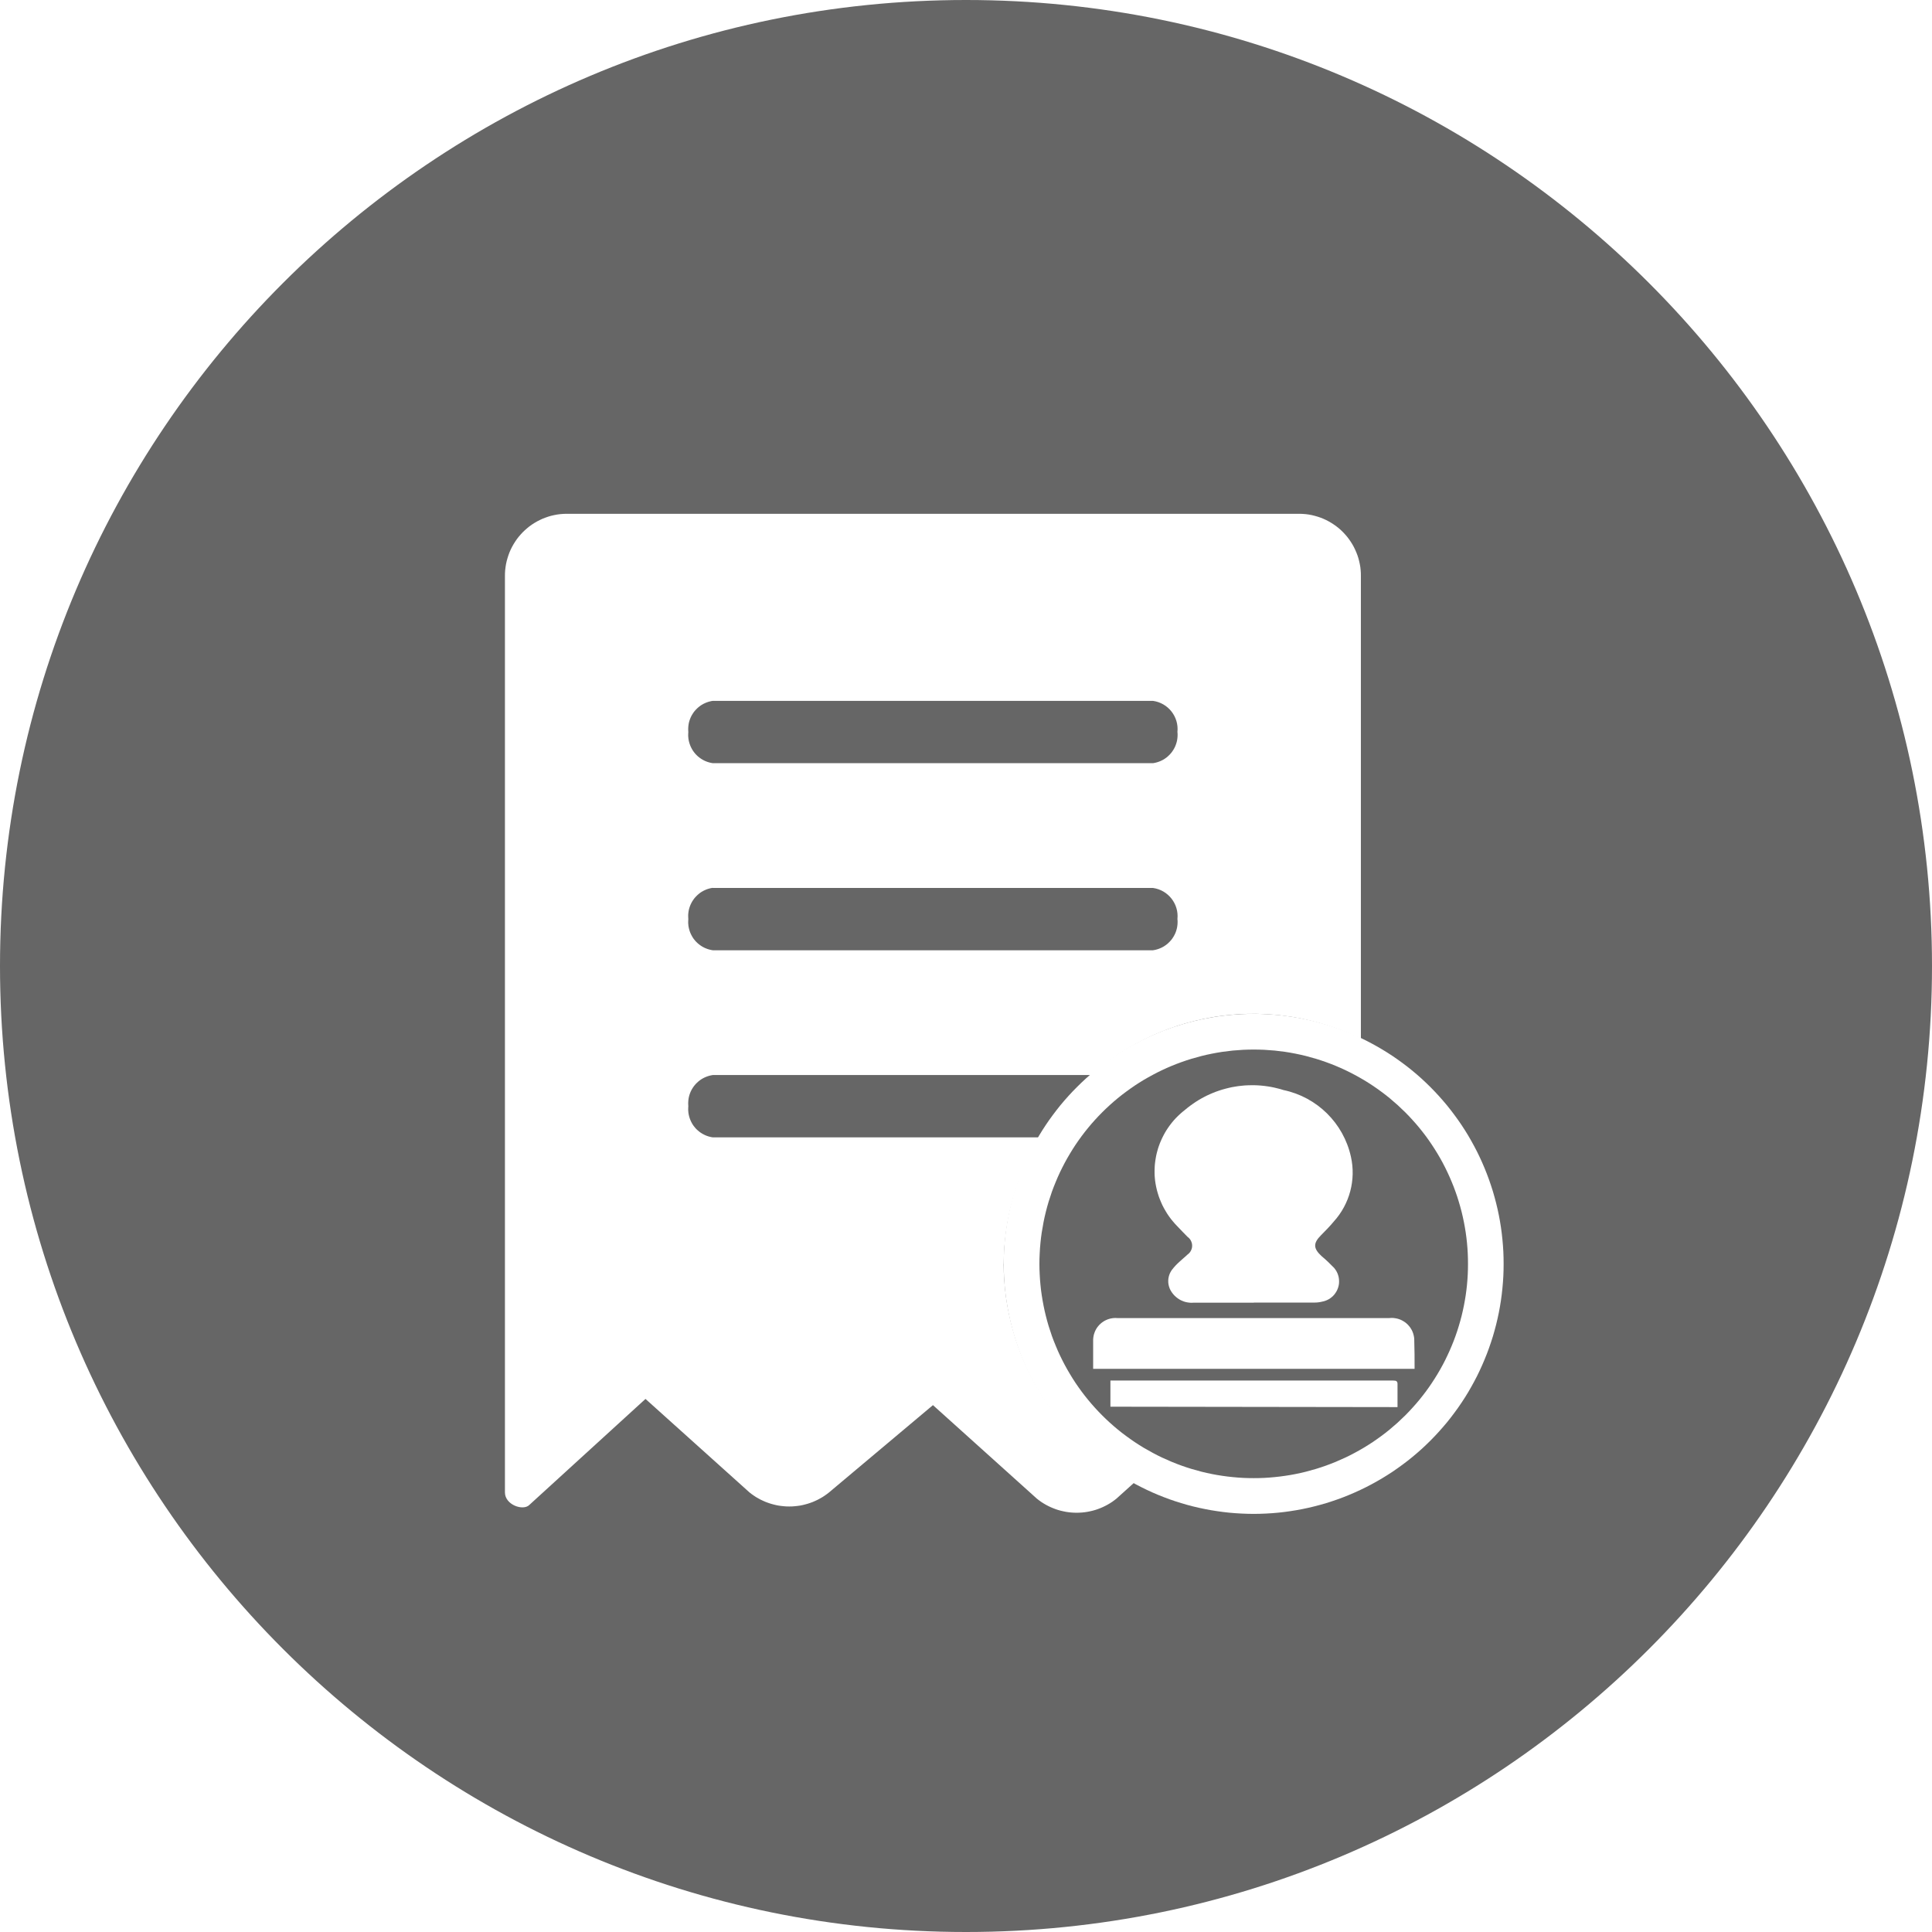 <svg xmlns="http://www.w3.org/2000/svg" xmlns:xlink="http://www.w3.org/1999/xlink" width="48" height="48" viewBox="0 0 48 48" fill="none"><g opacity="1"  transform="translate(0 0)"><g id="icon-bg" filter="url(#filter_2)"><path id="icon-bg" fill-rule="evenodd" style="fill:#000000" opacity="0.6" d="M24 48L24 48C37.25 48 48 37.25 48 24L48 24C48 10.75 37.25 0 24 0L24 0C10.75 0 0 10.75 0 24L0 24C0 37.25 10.75 48 24 48Z"></path></g><g opacity="1"  transform="translate(9 11)"><mask id="bg-mask-0" fill="white"><use transform="translate(0 0)" xlink:href="#path_0"></use></mask><g mask="url(#bg-mask-0)" ><path id="路径 2" fill-rule="evenodd" style="fill:#FFFFFF" opacity="1" d="M15.937 20.4C15.937 20.331 15.939 20.262 15.941 20.194C15.944 20.125 15.948 20.056 15.953 19.987C15.958 19.919 15.965 19.85 15.972 19.782C15.979 19.713 15.988 19.645 15.998 19.576C16.007 19.508 16.018 19.44 16.03 19.372C16.042 19.305 16.055 19.237 16.069 19.17C16.084 19.102 16.099 19.035 16.115 18.968C16.132 18.901 16.149 18.835 16.168 18.769C16.187 18.702 16.207 18.636 16.228 18.571C16.249 18.505 16.271 18.44 16.294 18.375C16.317 18.31 16.341 18.246 16.366 18.182C16.392 18.117 16.418 18.054 16.445 17.991C16.473 17.928 16.501 17.865 16.531 17.803C16.56 17.74 16.591 17.679 16.622 17.617C16.654 17.556 16.687 17.496 16.72 17.436C16.754 17.375 16.789 17.316 16.824 17.257L8.708 17.257C8.697 17.256 8.686 17.254 8.675 17.252C8.664 17.249 8.653 17.247 8.642 17.244C8.631 17.242 8.62 17.239 8.609 17.236C8.598 17.233 8.587 17.229 8.576 17.225C8.566 17.222 8.555 17.218 8.545 17.214C8.534 17.209 8.524 17.205 8.513 17.2C8.503 17.196 8.493 17.191 8.483 17.185C8.473 17.18 8.463 17.175 8.453 17.169C8.443 17.163 8.433 17.158 8.424 17.151C8.414 17.145 8.405 17.139 8.396 17.133C8.386 17.126 8.377 17.119 8.369 17.112C8.36 17.105 8.351 17.098 8.342 17.09C8.334 17.083 8.325 17.075 8.317 17.068C8.309 17.06 8.301 17.052 8.293 17.044C8.285 17.035 8.278 17.027 8.27 17.018C8.263 17.01 8.256 17.001 8.249 16.992C8.242 16.983 8.235 16.974 8.228 16.965C8.222 16.956 8.216 16.946 8.209 16.937C8.203 16.927 8.197 16.917 8.192 16.908C8.186 16.898 8.181 16.888 8.176 16.878C8.17 16.868 8.166 16.857 8.161 16.847C8.156 16.837 8.152 16.826 8.148 16.816C8.143 16.805 8.14 16.795 8.136 16.784C8.132 16.773 8.129 16.762 8.126 16.752C8.123 16.741 8.12 16.73 8.117 16.719C8.114 16.708 8.112 16.697 8.11 16.685C8.108 16.674 8.106 16.663 8.104 16.652C8.103 16.641 8.102 16.629 8.101 16.618C8.1 16.607 8.099 16.596 8.098 16.584C8.098 16.573 8.098 16.561 8.098 16.55C8.098 16.539 8.098 16.527 8.099 16.516C8.099 16.505 8.1 16.494 8.101 16.482C8.1 16.471 8.099 16.46 8.099 16.448C8.098 16.437 8.098 16.426 8.098 16.415C8.098 16.403 8.098 16.392 8.099 16.381C8.099 16.369 8.1 16.358 8.101 16.347C8.102 16.336 8.103 16.324 8.105 16.313C8.106 16.302 8.108 16.291 8.11 16.28C8.112 16.268 8.115 16.258 8.117 16.247C8.12 16.235 8.123 16.225 8.126 16.214C8.129 16.203 8.133 16.192 8.136 16.181C8.14 16.171 8.144 16.16 8.148 16.15C8.152 16.139 8.157 16.129 8.161 16.118C8.166 16.108 8.171 16.098 8.176 16.088C8.181 16.078 8.187 16.068 8.192 16.058C8.198 16.048 8.204 16.038 8.21 16.029C8.216 16.02 8.223 16.01 8.229 16.001C8.236 15.992 8.242 15.983 8.249 15.974C8.256 15.965 8.264 15.956 8.271 15.948C8.278 15.939 8.286 15.931 8.294 15.922C8.302 15.914 8.31 15.906 8.318 15.899C8.326 15.891 8.334 15.883 8.343 15.876C8.351 15.868 8.36 15.861 8.369 15.854C8.378 15.847 8.387 15.84 8.396 15.834C8.405 15.827 8.415 15.821 8.424 15.815C8.434 15.809 8.444 15.803 8.453 15.797C8.463 15.791 8.473 15.786 8.483 15.781C8.493 15.776 8.503 15.771 8.514 15.766C8.524 15.761 8.534 15.757 8.545 15.753C8.555 15.749 8.566 15.745 8.577 15.741C8.587 15.737 8.598 15.734 8.609 15.731C8.62 15.728 8.631 15.725 8.642 15.722C8.653 15.719 8.664 15.717 8.675 15.715C8.686 15.713 8.697 15.711 8.708 15.709L18.114 15.709C18.17 15.66 18.227 15.612 18.285 15.564C18.343 15.517 18.401 15.471 18.461 15.425C18.52 15.38 18.58 15.336 18.641 15.293C18.702 15.25 18.764 15.208 18.827 15.168C18.889 15.127 18.953 15.088 19.017 15.049C19.081 15.011 19.146 14.974 19.211 14.938C19.276 14.902 19.343 14.867 19.409 14.834C19.476 14.8 19.543 14.768 19.611 14.737C19.679 14.706 19.747 14.676 19.817 14.648C19.886 14.619 19.955 14.592 20.025 14.566C20.095 14.54 20.165 14.515 20.236 14.492C20.307 14.469 20.379 14.446 20.45 14.426C20.522 14.405 20.594 14.386 20.666 14.368C20.739 14.35 20.812 14.333 20.885 14.318C20.958 14.302 21.031 14.288 21.105 14.275C21.178 14.263 21.252 14.251 21.326 14.242C21.4 14.232 21.474 14.223 21.549 14.216C21.623 14.209 21.697 14.203 21.772 14.198C21.846 14.194 21.921 14.191 21.995 14.189C22.07 14.187 22.145 14.187 22.22 14.188C22.294 14.189 22.369 14.191 22.443 14.195C22.518 14.199 22.592 14.204 22.667 14.211C22.741 14.217 22.815 14.225 22.889 14.235C22.963 14.244 23.037 14.254 23.111 14.266C23.185 14.278 23.258 14.292 23.331 14.306C23.404 14.321 23.477 14.337 23.55 14.355C23.623 14.372 23.695 14.391 23.767 14.411C23.839 14.431 23.91 14.452 23.981 14.475C24.052 14.498 24.123 14.522 24.193 14.547C24.264 14.572 24.333 14.599 24.402 14.627C24.472 14.655 24.541 14.684 24.609 14.714C24.677 14.745 24.744 14.777 24.811 14.809L24.811 3.314C24.812 3.289 24.811 3.264 24.81 3.239C24.809 3.214 24.807 3.189 24.805 3.164C24.803 3.139 24.8 3.114 24.797 3.089C24.793 3.064 24.789 3.04 24.784 3.015C24.779 2.99 24.774 2.966 24.768 2.942C24.762 2.917 24.756 2.893 24.749 2.869C24.742 2.845 24.734 2.821 24.726 2.797C24.718 2.774 24.709 2.75 24.699 2.727C24.69 2.704 24.68 2.681 24.669 2.658C24.659 2.635 24.648 2.613 24.636 2.59C24.625 2.568 24.613 2.546 24.6 2.525C24.587 2.503 24.574 2.482 24.56 2.461C24.547 2.44 24.532 2.419 24.517 2.399C24.503 2.378 24.488 2.359 24.472 2.339C24.456 2.319 24.44 2.3 24.423 2.282C24.407 2.263 24.39 2.245 24.372 2.227C24.354 2.209 24.336 2.191 24.318 2.174C24.3 2.157 24.281 2.141 24.262 2.124C24.242 2.108 24.223 2.093 24.203 2.078C24.183 2.062 24.163 2.048 24.142 2.034C24.121 2.019 24.1 2.006 24.079 1.993C24.057 1.979 24.036 1.967 24.014 1.955C23.992 1.943 23.97 1.931 23.947 1.92C23.924 1.909 23.902 1.899 23.879 1.889C23.856 1.879 23.832 1.87 23.809 1.861C23.785 1.852 23.762 1.844 23.738 1.837C23.714 1.829 23.69 1.822 23.665 1.816C23.641 1.809 23.617 1.803 23.592 1.798C23.568 1.793 23.543 1.788 23.518 1.784C23.494 1.78 23.469 1.777 23.444 1.774C23.419 1.771 23.394 1.769 23.369 1.768C23.344 1.766 23.319 1.765 23.294 1.765L5.064 1.765C5.039 1.765 5.014 1.766 4.989 1.768C4.964 1.769 4.939 1.771 4.914 1.774C4.889 1.777 4.864 1.78 4.84 1.784C4.815 1.788 4.79 1.793 4.766 1.798C4.741 1.803 4.717 1.809 4.692 1.815C4.668 1.822 4.644 1.829 4.62 1.836C4.596 1.844 4.572 1.852 4.549 1.861C4.525 1.869 4.502 1.879 4.479 1.888C4.456 1.898 4.433 1.909 4.411 1.92C4.388 1.931 4.366 1.942 4.344 1.954C4.322 1.966 4.3 1.979 4.279 1.992C4.257 2.005 4.236 2.019 4.215 2.033C4.195 2.047 4.174 2.062 4.154 2.077C4.134 2.092 4.115 2.108 4.096 2.124C4.076 2.14 4.057 2.157 4.039 2.174C4.021 2.191 4.003 2.208 3.985 2.226C3.967 2.244 3.95 2.262 3.934 2.281C3.917 2.3 3.901 2.319 3.885 2.338C3.869 2.358 3.854 2.378 3.839 2.398C3.825 2.418 3.81 2.439 3.797 2.46C3.783 2.481 3.77 2.502 3.757 2.524C3.744 2.546 3.732 2.568 3.72 2.59C3.709 2.612 3.698 2.635 3.687 2.657C3.677 2.68 3.667 2.703 3.657 2.726C3.648 2.75 3.639 2.773 3.631 2.797C3.622 2.821 3.615 2.844 3.608 2.869C3.601 2.893 3.594 2.917 3.588 2.941C3.582 2.966 3.577 2.99 3.572 3.015C3.568 3.039 3.563 3.064 3.56 3.089C3.556 3.114 3.554 3.139 3.551 3.164C3.549 3.189 3.547 3.214 3.546 3.239C3.545 3.264 3.545 3.289 3.545 3.314L3.545 26.079C3.545 26.389 4 26.545 4.152 26.389L7.037 23.756L9.621 26.079C9.638 26.093 9.656 26.107 9.674 26.12C9.692 26.133 9.71 26.146 9.728 26.158C9.747 26.171 9.765 26.183 9.784 26.195C9.803 26.206 9.822 26.218 9.842 26.228C9.861 26.239 9.881 26.25 9.901 26.26C9.921 26.27 9.941 26.279 9.961 26.288C9.981 26.298 10.002 26.306 10.023 26.315C10.043 26.323 10.064 26.331 10.085 26.338C10.106 26.346 10.127 26.353 10.148 26.359C10.17 26.366 10.191 26.372 10.213 26.377C10.234 26.383 10.256 26.388 10.278 26.393C10.299 26.398 10.321 26.402 10.343 26.406C10.365 26.409 10.387 26.413 10.409 26.415C10.431 26.418 10.454 26.421 10.476 26.422C10.498 26.424 10.52 26.426 10.542 26.427C10.565 26.428 10.587 26.428 10.609 26.428C10.631 26.428 10.654 26.428 10.676 26.427C10.698 26.426 10.72 26.424 10.742 26.422C10.765 26.421 10.787 26.418 10.809 26.415C10.831 26.413 10.853 26.409 10.875 26.406C10.897 26.402 10.919 26.398 10.941 26.393C10.962 26.388 10.984 26.383 11.005 26.377C11.027 26.372 11.049 26.366 11.07 26.359C11.091 26.353 11.112 26.346 11.133 26.338C11.154 26.331 11.175 26.323 11.196 26.315C11.216 26.306 11.237 26.298 11.257 26.288C11.277 26.279 11.297 26.27 11.317 26.26C11.337 26.25 11.357 26.239 11.376 26.228C11.396 26.218 11.415 26.206 11.434 26.195C11.453 26.183 11.472 26.171 11.49 26.158C11.508 26.146 11.527 26.133 11.544 26.12C11.562 26.107 11.58 26.093 11.597 26.079L14.179 23.91L16.761 26.234C16.778 26.248 16.796 26.262 16.814 26.275C16.832 26.288 16.85 26.301 16.868 26.314C16.887 26.326 16.905 26.338 16.924 26.35C16.943 26.361 16.962 26.373 16.982 26.384C17.001 26.395 17.021 26.405 17.041 26.415C17.061 26.425 17.081 26.435 17.101 26.444C17.121 26.453 17.142 26.462 17.163 26.47C17.183 26.478 17.204 26.486 17.225 26.494C17.246 26.501 17.267 26.508 17.288 26.515C17.31 26.521 17.331 26.527 17.353 26.533C17.374 26.538 17.396 26.544 17.418 26.548C17.439 26.553 17.461 26.557 17.483 26.561C17.505 26.565 17.527 26.568 17.549 26.571C17.571 26.574 17.593 26.576 17.616 26.578C17.638 26.58 17.66 26.581 17.682 26.582C17.705 26.583 17.727 26.584 17.749 26.584C17.771 26.584 17.794 26.583 17.816 26.582C17.838 26.581 17.86 26.58 17.883 26.578C17.905 26.576 17.927 26.574 17.949 26.571C17.971 26.568 17.993 26.565 18.015 26.561C18.037 26.557 18.059 26.553 18.081 26.548C18.102 26.544 18.124 26.538 18.145 26.533C18.167 26.527 18.189 26.521 18.21 26.515C18.231 26.508 18.252 26.501 18.273 26.494C18.294 26.486 18.315 26.478 18.336 26.47C18.356 26.462 18.377 26.453 18.397 26.444C18.417 26.435 18.437 26.425 18.457 26.415C18.477 26.405 18.497 26.395 18.516 26.384C18.536 26.373 18.555 26.361 18.574 26.35C18.593 26.338 18.611 26.326 18.63 26.314C18.648 26.301 18.667 26.288 18.684 26.275C18.702 26.262 18.72 26.248 18.737 26.234L19.193 25.823C19.132 25.79 19.071 25.756 19.012 25.722C18.952 25.687 18.892 25.651 18.834 25.614C18.775 25.578 18.717 25.54 18.66 25.501C18.603 25.462 18.546 25.423 18.49 25.382C18.434 25.342 18.379 25.3 18.324 25.258C18.269 25.215 18.215 25.172 18.162 25.128C18.109 25.083 18.057 25.038 18.005 24.992C17.953 24.946 17.903 24.899 17.852 24.852C17.802 24.804 17.753 24.755 17.705 24.706C17.656 24.656 17.609 24.606 17.562 24.555C17.515 24.504 17.469 24.453 17.424 24.4C17.379 24.348 17.335 24.294 17.292 24.24C17.249 24.186 17.206 24.131 17.165 24.076C17.123 24.021 17.083 23.965 17.044 23.908C17.004 23.851 16.965 23.794 16.928 23.735C16.89 23.677 16.854 23.619 16.818 23.559C16.782 23.5 16.748 23.44 16.714 23.38C16.681 23.319 16.648 23.258 16.616 23.197C16.585 23.135 16.554 23.073 16.525 23.011C16.495 22.948 16.467 22.885 16.439 22.821C16.412 22.758 16.386 22.694 16.361 22.63C16.335 22.565 16.311 22.5 16.288 22.435C16.265 22.37 16.243 22.304 16.222 22.238C16.202 22.172 16.182 22.106 16.163 22.039C16.145 21.973 16.127 21.906 16.111 21.839C16.094 21.771 16.079 21.704 16.065 21.636C16.051 21.569 16.038 21.5 16.026 21.432C16.014 21.364 16.003 21.296 15.994 21.227C15.985 21.159 15.976 21.09 15.969 21.021C15.962 20.953 15.956 20.884 15.951 20.815C15.946 20.746 15.942 20.677 15.939 20.608C15.937 20.538 15.935 20.469 15.935 20.4L15.937 20.4ZM8.708 6.413L19.646 6.413C20.024 6.466 20.292 6.808 20.253 7.186C20.254 7.197 20.255 7.208 20.256 7.22C20.256 7.231 20.257 7.242 20.257 7.254C20.257 7.265 20.257 7.276 20.256 7.288C20.256 7.299 20.255 7.31 20.254 7.322C20.253 7.333 20.252 7.344 20.25 7.355C20.249 7.367 20.247 7.378 20.245 7.389C20.243 7.4 20.24 7.411 20.238 7.422C20.235 7.433 20.232 7.444 20.229 7.455C20.226 7.466 20.222 7.477 20.219 7.487C20.215 7.498 20.211 7.509 20.207 7.519C20.203 7.53 20.198 7.54 20.194 7.551C20.189 7.561 20.184 7.571 20.179 7.581C20.174 7.591 20.168 7.601 20.163 7.611C20.157 7.621 20.151 7.631 20.145 7.64C20.139 7.65 20.133 7.659 20.126 7.668C20.12 7.678 20.113 7.687 20.106 7.696C20.099 7.705 20.092 7.713 20.084 7.722C20.077 7.73 20.069 7.739 20.061 7.747C20.054 7.755 20.046 7.763 20.037 7.771C20.029 7.779 20.021 7.787 20.012 7.794C20.004 7.801 19.995 7.809 19.986 7.816C19.977 7.823 19.968 7.829 19.959 7.836C19.95 7.843 19.94 7.849 19.931 7.855C19.921 7.861 19.912 7.867 19.902 7.873C19.892 7.878 19.882 7.884 19.872 7.889C19.862 7.894 19.852 7.899 19.841 7.904C19.831 7.908 19.82 7.913 19.81 7.917C19.799 7.921 19.789 7.925 19.778 7.929C19.767 7.933 19.757 7.936 19.746 7.939C19.735 7.942 19.724 7.945 19.713 7.948C19.702 7.951 19.691 7.953 19.68 7.955C19.669 7.957 19.657 7.959 19.646 7.961L8.708 7.961C8.697 7.959 8.686 7.957 8.675 7.955C8.664 7.953 8.653 7.951 8.642 7.948C8.631 7.945 8.62 7.942 8.609 7.939C8.598 7.936 8.587 7.933 8.576 7.929C8.566 7.925 8.555 7.921 8.545 7.917C8.534 7.913 8.524 7.908 8.513 7.904C8.503 7.899 8.493 7.894 8.483 7.889C8.473 7.884 8.463 7.878 8.453 7.873C8.443 7.867 8.433 7.861 8.424 7.855C8.414 7.849 8.405 7.843 8.396 7.836C8.386 7.829 8.377 7.823 8.369 7.816C8.36 7.809 8.351 7.801 8.342 7.794C8.334 7.787 8.325 7.779 8.317 7.771C8.309 7.763 8.301 7.755 8.293 7.747C8.285 7.739 8.278 7.73 8.27 7.722C8.263 7.713 8.256 7.705 8.249 7.696C8.242 7.687 8.235 7.678 8.228 7.668C8.222 7.659 8.216 7.65 8.209 7.64C8.203 7.631 8.197 7.621 8.192 7.611C8.186 7.601 8.181 7.591 8.176 7.581C8.17 7.571 8.166 7.561 8.161 7.551C8.156 7.54 8.152 7.53 8.148 7.519C8.143 7.509 8.14 7.498 8.136 7.487C8.132 7.477 8.129 7.466 8.126 7.455C8.123 7.444 8.12 7.433 8.117 7.422C8.114 7.411 8.112 7.4 8.11 7.389C8.108 7.378 8.106 7.367 8.104 7.355C8.103 7.344 8.102 7.333 8.101 7.322C8.1 7.31 8.099 7.299 8.098 7.288C8.098 7.276 8.098 7.265 8.098 7.254C8.098 7.242 8.098 7.231 8.099 7.22C8.099 7.208 8.1 7.197 8.101 7.186C8.1 7.175 8.099 7.163 8.099 7.152C8.098 7.141 8.098 7.129 8.098 7.118C8.098 7.107 8.098 7.096 8.099 7.084C8.099 7.073 8.1 7.062 8.101 7.05C8.102 7.039 8.103 7.028 8.105 7.017C8.106 7.005 8.108 6.994 8.11 6.983C8.112 6.972 8.115 6.961 8.117 6.95C8.12 6.939 8.123 6.928 8.126 6.917C8.129 6.906 8.133 6.896 8.136 6.885C8.14 6.874 8.144 6.864 8.148 6.853C8.152 6.843 8.157 6.832 8.161 6.822C8.166 6.812 8.171 6.801 8.176 6.791C8.181 6.781 8.187 6.771 8.192 6.762C8.198 6.752 8.204 6.742 8.21 6.733C8.216 6.723 8.223 6.714 8.229 6.704C8.236 6.695 8.242 6.686 8.249 6.677C8.256 6.668 8.264 6.66 8.271 6.651C8.278 6.643 8.286 6.634 8.294 6.626C8.302 6.618 8.31 6.61 8.318 6.602C8.326 6.594 8.334 6.587 8.343 6.579C8.351 6.572 8.36 6.565 8.369 6.558C8.378 6.551 8.387 6.544 8.396 6.537C8.405 6.531 8.415 6.524 8.424 6.518C8.434 6.512 8.444 6.506 8.453 6.501C8.463 6.495 8.473 6.49 8.483 6.484C8.493 6.479 8.503 6.474 8.514 6.47C8.524 6.465 8.534 6.461 8.545 6.456C8.555 6.452 8.566 6.448 8.577 6.445C8.587 6.441 8.598 6.437 8.609 6.434C8.62 6.431 8.631 6.428 8.642 6.426C8.653 6.423 8.664 6.421 8.675 6.418C8.686 6.416 8.697 6.415 8.708 6.413ZM8.708 11.061L19.646 11.061C20.024 11.114 20.292 11.457 20.253 11.834C20.254 11.845 20.255 11.857 20.256 11.868C20.256 11.879 20.257 11.891 20.257 11.902C20.257 11.913 20.257 11.925 20.256 11.936C20.256 11.947 20.255 11.959 20.254 11.97C20.253 11.981 20.252 11.992 20.25 12.004C20.249 12.015 20.247 12.026 20.245 12.037C20.243 12.048 20.24 12.059 20.238 12.07C20.235 12.082 20.232 12.092 20.229 12.103C20.226 12.114 20.222 12.125 20.219 12.136C20.215 12.146 20.211 12.157 20.207 12.168C20.203 12.178 20.198 12.189 20.194 12.199C20.189 12.209 20.184 12.219 20.179 12.229C20.174 12.24 20.168 12.249 20.163 12.259C20.157 12.269 20.151 12.279 20.145 12.288C20.139 12.298 20.133 12.307 20.126 12.317C20.12 12.326 20.113 12.335 20.106 12.344C20.099 12.353 20.092 12.361 20.084 12.37C20.077 12.379 20.069 12.387 20.061 12.395C20.054 12.403 20.046 12.412 20.037 12.419C20.029 12.427 20.021 12.435 20.012 12.442C20.004 12.45 19.995 12.457 19.986 12.464C19.977 12.471 19.968 12.478 19.959 12.484C19.95 12.491 19.94 12.497 19.931 12.503C19.921 12.509 19.912 12.515 19.902 12.521C19.892 12.527 19.882 12.532 19.872 12.537C19.862 12.542 19.852 12.547 19.841 12.552C19.831 12.557 19.82 12.561 19.81 12.565C19.799 12.569 19.789 12.573 19.778 12.577C19.767 12.581 19.757 12.584 19.746 12.587C19.735 12.591 19.724 12.594 19.713 12.596C19.702 12.599 19.691 12.601 19.68 12.603C19.669 12.605 19.657 12.607 19.646 12.609L8.708 12.609C8.697 12.607 8.686 12.605 8.675 12.603C8.664 12.601 8.653 12.599 8.642 12.596C8.631 12.594 8.62 12.591 8.609 12.587C8.598 12.584 8.587 12.581 8.576 12.577C8.566 12.573 8.555 12.569 8.545 12.565C8.534 12.561 8.524 12.557 8.513 12.552C8.503 12.547 8.493 12.542 8.483 12.537C8.473 12.532 8.463 12.527 8.453 12.521C8.443 12.515 8.433 12.509 8.424 12.503C8.414 12.497 8.405 12.491 8.396 12.484C8.386 12.478 8.377 12.471 8.369 12.464C8.36 12.457 8.351 12.45 8.342 12.442C8.334 12.435 8.325 12.427 8.317 12.419C8.309 12.412 8.301 12.403 8.293 12.395C8.285 12.387 8.278 12.379 8.27 12.37C8.263 12.361 8.256 12.353 8.249 12.344C8.242 12.335 8.235 12.326 8.228 12.317C8.222 12.307 8.216 12.298 8.209 12.288C8.203 12.279 8.197 12.269 8.192 12.259C8.186 12.249 8.181 12.24 8.176 12.229C8.17 12.219 8.166 12.209 8.161 12.199C8.156 12.189 8.152 12.178 8.148 12.168C8.143 12.157 8.14 12.146 8.136 12.136C8.132 12.125 8.129 12.114 8.126 12.103C8.123 12.092 8.12 12.082 8.117 12.07C8.114 12.059 8.112 12.048 8.11 12.037C8.108 12.026 8.106 12.015 8.104 12.004C8.103 11.992 8.102 11.981 8.101 11.97C8.1 11.959 8.099 11.947 8.098 11.936C8.098 11.925 8.098 11.913 8.098 11.902C8.098 11.891 8.098 11.879 8.099 11.868C8.099 11.857 8.1 11.845 8.101 11.834C8.1 11.823 8.099 11.812 8.099 11.8C8.098 11.789 8.098 11.777 8.098 11.766C8.097 11.755 8.098 11.743 8.098 11.732C8.099 11.721 8.099 11.709 8.1 11.698C8.101 11.687 8.103 11.675 8.104 11.664C8.106 11.653 8.107 11.642 8.109 11.631C8.112 11.62 8.114 11.608 8.116 11.597C8.119 11.586 8.122 11.575 8.125 11.564C8.128 11.553 8.132 11.543 8.135 11.532C8.139 11.521 8.143 11.511 8.147 11.5C8.151 11.489 8.156 11.479 8.16 11.469C8.165 11.458 8.17 11.448 8.175 11.438C8.18 11.428 8.186 11.418 8.191 11.408C8.197 11.398 8.203 11.388 8.209 11.379C8.215 11.369 8.221 11.36 8.228 11.351C8.234 11.341 8.241 11.332 8.248 11.323C8.255 11.314 8.262 11.306 8.27 11.297C8.277 11.288 8.285 11.28 8.293 11.272C8.3 11.264 8.308 11.255 8.317 11.248C8.325 11.24 8.333 11.232 8.342 11.225C8.35 11.217 8.359 11.21 8.368 11.203C8.377 11.196 8.386 11.189 8.395 11.182C8.404 11.176 8.414 11.17 8.423 11.163C8.433 11.157 8.443 11.151 8.452 11.146C8.462 11.14 8.472 11.135 8.482 11.129C8.492 11.124 8.503 11.119 8.513 11.115C8.523 11.11 8.534 11.105 8.544 11.101C8.555 11.097 8.566 11.093 8.576 11.089C8.587 11.086 8.598 11.082 8.609 11.079C8.62 11.076 8.631 11.073 8.642 11.07C8.653 11.068 8.664 11.065 8.675 11.063C8.686 11.061 8.697 11.059 8.708 11.058L8.708 11.061Z"></path><path id="路径 3" fill-rule="evenodd" style="fill:#FFFFFF" opacity="1" d="M22.148 14.188C22.047 14.188 21.945 14.191 21.843 14.196C21.742 14.201 21.641 14.208 21.539 14.218C21.438 14.228 21.337 14.241 21.237 14.255C21.136 14.27 21.036 14.288 20.936 14.308C20.837 14.327 20.738 14.35 20.639 14.374C20.54 14.399 20.442 14.426 20.345 14.456C20.248 14.485 20.151 14.517 20.056 14.551C19.96 14.586 19.865 14.622 19.771 14.661C19.677 14.7 19.584 14.741 19.492 14.785C19.401 14.828 19.31 14.874 19.22 14.922C19.13 14.97 19.042 15.02 18.955 15.072C18.868 15.124 18.782 15.179 18.697 15.235C18.613 15.292 18.53 15.35 18.448 15.411C18.366 15.471 18.286 15.534 18.208 15.598C18.129 15.663 18.052 15.729 17.977 15.797C17.901 15.866 17.828 15.936 17.756 16.008C17.684 16.079 17.614 16.153 17.546 16.228C17.477 16.304 17.411 16.381 17.346 16.459C17.282 16.538 17.22 16.618 17.159 16.7C17.098 16.781 17.04 16.864 16.983 16.949C16.927 17.033 16.872 17.119 16.82 17.206C16.768 17.294 16.718 17.382 16.67 17.472C16.622 17.561 16.576 17.652 16.533 17.744C16.489 17.836 16.448 17.929 16.409 18.023C16.37 18.117 16.334 18.212 16.3 18.307C16.265 18.403 16.233 18.5 16.204 18.597C16.174 18.694 16.147 18.792 16.123 18.891C16.098 18.989 16.076 19.088 16.056 19.188C16.036 19.288 16.019 19.388 16.004 19.488C15.989 19.589 15.976 19.69 15.966 19.791C15.957 19.892 15.949 19.994 15.944 20.095C15.939 20.197 15.937 20.298 15.937 20.4C15.937 20.502 15.939 20.603 15.944 20.705C15.949 20.806 15.957 20.908 15.966 21.009C15.976 21.11 15.989 21.211 16.004 21.311C16.019 21.412 16.036 21.512 16.056 21.612C16.076 21.712 16.098 21.811 16.123 21.909C16.147 22.008 16.174 22.106 16.204 22.203C16.233 22.3 16.265 22.397 16.3 22.493C16.334 22.588 16.37 22.683 16.409 22.777C16.448 22.871 16.489 22.964 16.533 23.056C16.576 23.148 16.622 23.238 16.67 23.328C16.718 23.418 16.768 23.506 16.82 23.593C16.872 23.681 16.927 23.767 16.983 23.851C17.04 23.936 17.098 24.019 17.159 24.1C17.22 24.182 17.282 24.262 17.346 24.341C17.411 24.419 17.477 24.496 17.546 24.572C17.614 24.647 17.684 24.721 17.756 24.792C17.828 24.864 17.901 24.934 17.977 25.003C18.052 25.071 18.129 25.137 18.208 25.202C18.286 25.266 18.366 25.329 18.448 25.389C18.53 25.45 18.613 25.508 18.697 25.565C18.782 25.621 18.868 25.676 18.955 25.728C19.042 25.78 19.13 25.83 19.22 25.878C19.31 25.926 19.401 25.972 19.492 26.015C19.584 26.059 19.677 26.1 19.771 26.139C19.865 26.178 19.96 26.214 20.056 26.249C20.151 26.283 20.248 26.315 20.345 26.344C20.442 26.374 20.54 26.401 20.639 26.426C20.738 26.45 20.837 26.473 20.936 26.492C21.036 26.512 21.136 26.53 21.237 26.544C21.337 26.559 21.438 26.572 21.539 26.582C21.641 26.592 21.742 26.599 21.843 26.604C21.945 26.609 22.047 26.612 22.148 26.612C22.25 26.612 22.352 26.609 22.453 26.604C22.555 26.599 22.656 26.592 22.757 26.582C22.858 26.572 22.959 26.559 23.059 26.544C23.16 26.529 23.26 26.512 23.36 26.492C23.459 26.472 23.558 26.45 23.657 26.425C23.756 26.4 23.854 26.373 23.951 26.344C24.048 26.314 24.145 26.282 24.24 26.248C24.336 26.214 24.431 26.177 24.524 26.138C24.618 26.099 24.711 26.058 24.803 26.014C24.895 25.971 24.986 25.925 25.075 25.877C25.165 25.829 25.253 25.779 25.34 25.727C25.428 25.675 25.513 25.62 25.598 25.564C25.682 25.507 25.765 25.449 25.847 25.388C25.929 25.328 26.009 25.265 26.087 25.201C26.166 25.136 26.243 25.07 26.318 25.002C26.393 24.933 26.467 24.863 26.539 24.791C26.61 24.719 26.681 24.646 26.749 24.57C26.817 24.495 26.883 24.418 26.948 24.34C27.012 24.261 27.075 24.181 27.135 24.099C27.196 24.018 27.254 23.935 27.311 23.85C27.367 23.766 27.422 23.68 27.474 23.593C27.526 23.505 27.576 23.417 27.624 23.327C27.672 23.238 27.718 23.147 27.761 23.055C27.804 22.963 27.846 22.87 27.884 22.776C27.923 22.683 27.96 22.588 27.994 22.492C28.028 22.396 28.06 22.3 28.09 22.203C28.119 22.105 28.146 22.008 28.171 21.909C28.196 21.81 28.218 21.711 28.238 21.611C28.258 21.512 28.275 21.412 28.29 21.311C28.305 21.211 28.317 21.11 28.327 21.009C28.337 20.907 28.345 20.806 28.35 20.705C28.355 20.603 28.357 20.502 28.357 20.4C28.357 20.298 28.355 20.197 28.35 20.095C28.345 19.994 28.337 19.892 28.327 19.791C28.317 19.69 28.305 19.589 28.29 19.489C28.275 19.388 28.258 19.288 28.238 19.189C28.218 19.089 28.196 18.99 28.171 18.891C28.146 18.793 28.119 18.695 28.09 18.597C28.06 18.5 28.028 18.404 27.994 18.308C27.96 18.212 27.923 18.117 27.884 18.023C27.846 17.93 27.804 17.837 27.761 17.745C27.718 17.653 27.672 17.562 27.624 17.473C27.576 17.383 27.526 17.295 27.474 17.207C27.422 17.12 27.367 17.034 27.311 16.95C27.254 16.865 27.196 16.782 27.135 16.701C27.075 16.619 27.012 16.539 26.948 16.46C26.883 16.382 26.817 16.305 26.749 16.23C26.681 16.154 26.61 16.081 26.539 16.009C26.467 15.937 26.393 15.867 26.318 15.798C26.243 15.73 26.166 15.664 26.087 15.599C26.009 15.535 25.929 15.472 25.847 15.412C25.765 15.351 25.682 15.293 25.598 15.236C25.513 15.18 25.428 15.125 25.34 15.073C25.253 15.021 25.165 14.971 25.075 14.923C24.986 14.875 24.895 14.829 24.803 14.786C24.711 14.742 24.618 14.701 24.524 14.662C24.431 14.623 24.336 14.586 24.24 14.552C24.145 14.518 24.048 14.486 23.951 14.456C23.854 14.427 23.756 14.4 23.657 14.375C23.558 14.35 23.459 14.328 23.36 14.308C23.26 14.288 23.16 14.271 23.059 14.256C22.959 14.241 22.858 14.228 22.757 14.218C22.656 14.208 22.555 14.201 22.453 14.196C22.352 14.191 22.25 14.188 22.148 14.188ZM22.148 25.724C22.061 25.724 21.974 25.722 21.887 25.718C21.8 25.713 21.713 25.707 21.626 25.698C21.54 25.69 21.453 25.679 21.367 25.666C21.281 25.654 21.195 25.639 21.11 25.622C21.024 25.605 20.939 25.586 20.855 25.565C20.77 25.543 20.686 25.52 20.603 25.495C20.519 25.47 20.437 25.442 20.355 25.413C20.273 25.384 20.191 25.352 20.111 25.319C20.03 25.285 19.951 25.25 19.872 25.213C19.793 25.176 19.715 25.137 19.639 25.095C19.562 25.054 19.486 25.011 19.411 24.967C19.336 24.922 19.263 24.875 19.19 24.827C19.118 24.778 19.047 24.728 18.977 24.676C18.907 24.625 18.838 24.571 18.771 24.516C18.703 24.46 18.637 24.403 18.573 24.345C18.508 24.286 18.445 24.226 18.384 24.165C18.322 24.103 18.262 24.04 18.203 23.975C18.145 23.911 18.088 23.845 18.033 23.778C17.977 23.71 17.924 23.642 17.872 23.572C17.82 23.502 17.77 23.43 17.721 23.358C17.673 23.285 17.626 23.212 17.582 23.137C17.537 23.062 17.494 22.987 17.453 22.91C17.412 22.833 17.373 22.755 17.335 22.676C17.298 22.598 17.263 22.518 17.23 22.437C17.196 22.357 17.165 22.276 17.135 22.194C17.106 22.112 17.079 22.029 17.053 21.945C17.028 21.862 17.005 21.778 16.984 21.694C16.962 21.609 16.944 21.524 16.927 21.439C16.91 21.353 16.895 21.267 16.882 21.181C16.869 21.095 16.858 21.009 16.85 20.922C16.841 20.835 16.835 20.748 16.831 20.661C16.826 20.574 16.824 20.487 16.824 20.4C16.824 20.313 16.826 20.226 16.831 20.139C16.835 20.052 16.841 19.965 16.85 19.878C16.858 19.791 16.869 19.705 16.882 19.619C16.895 19.533 16.91 19.447 16.927 19.361C16.944 19.276 16.962 19.191 16.984 19.106C17.005 19.022 17.028 18.938 17.053 18.855C17.079 18.771 17.106 18.688 17.135 18.606C17.165 18.524 17.196 18.443 17.23 18.363C17.263 18.282 17.298 18.202 17.335 18.124C17.373 18.045 17.412 17.967 17.453 17.89C17.494 17.813 17.537 17.738 17.582 17.663C17.626 17.588 17.673 17.515 17.721 17.442C17.77 17.37 17.82 17.298 17.872 17.228C17.924 17.158 17.977 17.09 18.033 17.022C18.088 16.955 18.145 16.889 18.203 16.825C18.262 16.76 18.322 16.697 18.384 16.635C18.445 16.574 18.508 16.514 18.573 16.455C18.637 16.397 18.703 16.34 18.771 16.284C18.838 16.229 18.907 16.175 18.977 16.124C19.047 16.072 19.118 16.022 19.19 15.973C19.263 15.925 19.336 15.878 19.411 15.833C19.486 15.789 19.562 15.746 19.639 15.705C19.715 15.664 19.793 15.624 19.872 15.587C19.951 15.55 20.03 15.514 20.111 15.481C20.191 15.448 20.273 15.416 20.355 15.387C20.437 15.358 20.519 15.33 20.603 15.305C20.686 15.28 20.77 15.257 20.855 15.235C20.939 15.214 21.024 15.195 21.11 15.178C21.195 15.161 21.281 15.146 21.367 15.133C21.453 15.121 21.54 15.11 21.626 15.101C21.713 15.093 21.8 15.087 21.887 15.082C21.974 15.078 22.061 15.076 22.148 15.076C22.235 15.076 22.323 15.078 22.41 15.082C22.497 15.087 22.583 15.093 22.67 15.101C22.757 15.11 22.843 15.121 22.93 15.133C23.016 15.146 23.102 15.161 23.187 15.178C23.272 15.195 23.357 15.214 23.442 15.235C23.526 15.257 23.61 15.28 23.694 15.305C23.777 15.33 23.86 15.358 23.942 15.387C24.024 15.416 24.105 15.448 24.186 15.481C24.266 15.514 24.346 15.55 24.425 15.587C24.503 15.624 24.581 15.664 24.658 15.705C24.735 15.746 24.811 15.789 24.885 15.833C24.96 15.878 25.034 15.925 25.106 15.973C25.179 16.022 25.25 16.072 25.32 16.124C25.39 16.175 25.459 16.229 25.526 16.284C25.593 16.34 25.659 16.397 25.724 16.455C25.788 16.514 25.851 16.574 25.913 16.635C25.975 16.697 26.035 16.76 26.093 16.825C26.152 16.889 26.209 16.955 26.264 17.022C26.319 17.09 26.373 17.158 26.425 17.228C26.477 17.298 26.527 17.37 26.575 17.442C26.623 17.515 26.67 17.588 26.715 17.663C26.76 17.738 26.803 17.813 26.844 17.89C26.885 17.967 26.924 18.045 26.961 18.124C26.998 18.202 27.034 18.282 27.067 18.363C27.101 18.443 27.132 18.524 27.161 18.606C27.191 18.688 27.218 18.771 27.243 18.855C27.268 18.938 27.292 19.022 27.313 19.106C27.334 19.191 27.353 19.276 27.37 19.361C27.387 19.447 27.402 19.533 27.415 19.619C27.428 19.705 27.438 19.791 27.447 19.878C27.455 19.965 27.462 20.052 27.466 20.139C27.47 20.226 27.472 20.313 27.472 20.4C27.472 20.487 27.47 20.574 27.466 20.661C27.462 20.748 27.455 20.835 27.447 20.922C27.438 21.009 27.428 21.095 27.415 21.181C27.402 21.267 27.387 21.353 27.37 21.439C27.353 21.524 27.334 21.609 27.313 21.694C27.292 21.778 27.268 21.862 27.243 21.945C27.218 22.029 27.191 22.112 27.161 22.194C27.132 22.276 27.101 22.357 27.067 22.437C27.034 22.518 26.998 22.598 26.961 22.676C26.924 22.755 26.885 22.833 26.844 22.91C26.803 22.987 26.76 23.062 26.715 23.137C26.67 23.212 26.623 23.285 26.575 23.358C26.527 23.43 26.477 23.502 26.425 23.572C26.373 23.642 26.319 23.71 26.264 23.778C26.209 23.845 26.152 23.911 26.093 23.975C26.035 24.04 25.975 24.103 25.913 24.165C25.851 24.226 25.788 24.286 25.724 24.345C25.659 24.403 25.593 24.46 25.526 24.516C25.459 24.571 25.39 24.625 25.32 24.676C25.25 24.728 25.179 24.778 25.106 24.827C25.034 24.875 24.96 24.922 24.885 24.967C24.811 25.011 24.735 25.054 24.658 25.095C24.581 25.137 24.503 25.176 24.425 25.213C24.346 25.25 24.266 25.285 24.186 25.319C24.105 25.352 24.024 25.384 23.942 25.413C23.86 25.442 23.777 25.47 23.694 25.495C23.61 25.52 23.526 25.543 23.442 25.565C23.357 25.586 23.272 25.605 23.187 25.622C23.102 25.639 23.016 25.654 22.93 25.666C22.843 25.679 22.757 25.69 22.67 25.698C22.583 25.707 22.497 25.713 22.41 25.718C22.323 25.722 22.235 25.724 22.148 25.724Z"></path><path id="路径 4" fill-rule="evenodd" style="fill:#FFFFFF" opacity="1" d="M22.149 21.365L20.647 21.365C20.634 21.366 20.622 21.367 20.609 21.367C20.596 21.367 20.583 21.366 20.57 21.366C20.557 21.365 20.544 21.364 20.532 21.362C20.519 21.36 20.506 21.358 20.493 21.356C20.481 21.354 20.468 21.351 20.456 21.348C20.443 21.344 20.431 21.341 20.418 21.337C20.406 21.332 20.394 21.328 20.382 21.323C20.37 21.318 20.358 21.313 20.347 21.308C20.335 21.302 20.324 21.296 20.312 21.29C20.301 21.283 20.29 21.276 20.279 21.269C20.268 21.262 20.258 21.255 20.248 21.247C20.237 21.239 20.227 21.231 20.218 21.223C20.208 21.214 20.198 21.206 20.189 21.197C20.18 21.188 20.171 21.178 20.162 21.169C20.154 21.159 20.145 21.149 20.137 21.139C20.129 21.129 20.122 21.118 20.114 21.108C20.111 21.103 20.107 21.098 20.104 21.092C20.101 21.087 20.097 21.082 20.094 21.077C20.091 21.071 20.088 21.066 20.085 21.061C20.082 21.055 20.079 21.05 20.076 21.044C20.073 21.039 20.07 21.033 20.068 21.028C20.065 21.022 20.063 21.016 20.06 21.011C20.058 21.005 20.056 20.999 20.054 20.993C20.052 20.988 20.049 20.982 20.048 20.976C20.046 20.97 20.044 20.964 20.042 20.958C20.041 20.952 20.039 20.946 20.038 20.94C20.036 20.934 20.035 20.928 20.034 20.922C20.032 20.916 20.031 20.91 20.03 20.904C20.029 20.898 20.029 20.891 20.028 20.885C20.027 20.879 20.026 20.873 20.026 20.867C20.026 20.861 20.025 20.854 20.025 20.848C20.025 20.842 20.025 20.836 20.025 20.83C20.025 20.823 20.025 20.817 20.025 20.811C20.025 20.805 20.026 20.799 20.026 20.793C20.026 20.786 20.027 20.78 20.028 20.774C20.029 20.768 20.029 20.762 20.03 20.756C20.031 20.75 20.032 20.744 20.034 20.738C20.035 20.731 20.036 20.725 20.038 20.719C20.039 20.713 20.041 20.707 20.042 20.701C20.044 20.695 20.046 20.689 20.048 20.684C20.049 20.678 20.052 20.672 20.054 20.666C20.056 20.66 20.058 20.654 20.06 20.649C20.063 20.643 20.065 20.637 20.068 20.632C20.07 20.626 20.073 20.621 20.076 20.615C20.079 20.61 20.082 20.604 20.085 20.599C20.088 20.593 20.091 20.588 20.094 20.583C20.097 20.577 20.101 20.572 20.104 20.567C20.107 20.562 20.111 20.557 20.114 20.552C20.172 20.476 20.237 20.406 20.309 20.343C20.372 20.282 20.445 20.227 20.506 20.167C20.511 20.164 20.515 20.161 20.519 20.157C20.523 20.154 20.527 20.151 20.531 20.147C20.535 20.143 20.539 20.14 20.542 20.136C20.546 20.132 20.55 20.128 20.553 20.124C20.556 20.12 20.56 20.116 20.563 20.112C20.566 20.108 20.569 20.103 20.572 20.099C20.575 20.095 20.578 20.09 20.581 20.085C20.584 20.081 20.586 20.076 20.588 20.072C20.591 20.067 20.593 20.062 20.595 20.057C20.598 20.052 20.599 20.047 20.601 20.043C20.603 20.038 20.605 20.032 20.606 20.027C20.608 20.022 20.609 20.017 20.611 20.012C20.612 20.007 20.613 20.002 20.614 19.997C20.615 19.991 20.616 19.986 20.616 19.981C20.617 19.976 20.617 19.97 20.618 19.965C20.618 19.96 20.618 19.954 20.618 19.949C20.618 19.944 20.618 19.939 20.618 19.933C20.617 19.928 20.617 19.923 20.616 19.917C20.616 19.912 20.615 19.907 20.614 19.902C20.613 19.896 20.612 19.891 20.611 19.886C20.609 19.881 20.608 19.876 20.606 19.871C20.605 19.866 20.603 19.861 20.601 19.856C20.599 19.851 20.598 19.846 20.595 19.841C20.593 19.836 20.591 19.831 20.588 19.827C20.586 19.822 20.584 19.817 20.581 19.813C20.578 19.808 20.575 19.804 20.572 19.799C20.569 19.795 20.566 19.791 20.563 19.786C20.56 19.782 20.556 19.778 20.553 19.774C20.55 19.77 20.546 19.766 20.542 19.762C20.539 19.758 20.535 19.755 20.531 19.751C20.527 19.748 20.523 19.744 20.519 19.741C20.515 19.737 20.511 19.734 20.506 19.731C20.423 19.643 20.33 19.555 20.252 19.468C20.233 19.449 20.215 19.43 20.197 19.41C20.179 19.39 20.161 19.37 20.144 19.349C20.127 19.329 20.11 19.308 20.093 19.287C20.077 19.265 20.061 19.244 20.045 19.222C20.03 19.2 20.015 19.178 20 19.156C19.986 19.133 19.971 19.11 19.958 19.087C19.944 19.064 19.931 19.041 19.918 19.017C19.905 18.994 19.893 18.97 19.881 18.946C19.87 18.922 19.858 18.897 19.848 18.873C19.837 18.848 19.827 18.823 19.817 18.798C19.807 18.773 19.798 18.748 19.789 18.723C19.78 18.697 19.772 18.672 19.765 18.646C19.757 18.62 19.75 18.595 19.743 18.569C19.736 18.543 19.73 18.517 19.725 18.49C19.719 18.464 19.714 18.438 19.71 18.411C19.705 18.385 19.701 18.358 19.698 18.332C19.696 18.311 19.694 18.29 19.692 18.27C19.69 18.249 19.689 18.228 19.687 18.208C19.686 18.187 19.686 18.166 19.685 18.145C19.685 18.125 19.685 18.104 19.685 18.083C19.685 18.062 19.686 18.041 19.687 18.021C19.688 18 19.689 17.979 19.69 17.959C19.692 17.938 19.694 17.917 19.696 17.897C19.698 17.876 19.701 17.855 19.704 17.835C19.707 17.814 19.71 17.794 19.714 17.773C19.717 17.753 19.721 17.732 19.725 17.712C19.73 17.692 19.734 17.672 19.739 17.651C19.744 17.631 19.749 17.611 19.755 17.591C19.76 17.571 19.766 17.551 19.772 17.531C19.779 17.511 19.785 17.492 19.792 17.472C19.799 17.453 19.806 17.433 19.813 17.414C19.821 17.394 19.828 17.375 19.837 17.356C19.845 17.337 19.853 17.318 19.862 17.299C19.87 17.28 19.879 17.261 19.889 17.243C19.898 17.224 19.908 17.206 19.918 17.187C19.927 17.169 19.938 17.151 19.948 17.133C19.959 17.115 19.969 17.098 19.98 17.08C19.991 17.062 20.003 17.045 20.014 17.028C20.026 17.011 20.038 16.993 20.05 16.977C20.062 16.96 20.075 16.943 20.087 16.927C20.1 16.91 20.113 16.894 20.126 16.878C20.139 16.862 20.153 16.846 20.166 16.831C20.18 16.815 20.194 16.8 20.208 16.785C20.223 16.769 20.237 16.755 20.252 16.74C20.267 16.725 20.282 16.711 20.297 16.697C20.312 16.683 20.327 16.669 20.343 16.655C20.358 16.641 20.374 16.628 20.39 16.615C20.407 16.601 20.423 16.588 20.439 16.576C20.46 16.558 20.481 16.541 20.502 16.524C20.523 16.507 20.545 16.491 20.567 16.474C20.588 16.458 20.61 16.442 20.633 16.427C20.655 16.411 20.677 16.396 20.7 16.381C20.723 16.366 20.746 16.352 20.769 16.337C20.792 16.323 20.816 16.31 20.839 16.296C20.863 16.283 20.887 16.27 20.911 16.257C20.935 16.244 20.959 16.232 20.983 16.22C21.008 16.209 21.032 16.197 21.057 16.186C21.082 16.175 21.107 16.164 21.132 16.154C21.157 16.144 21.183 16.134 21.208 16.124C21.233 16.115 21.259 16.106 21.285 16.097C21.31 16.088 21.336 16.08 21.362 16.072C21.388 16.064 21.414 16.057 21.441 16.05C21.467 16.043 21.493 16.036 21.52 16.03C21.546 16.024 21.573 16.018 21.599 16.012C21.626 16.007 21.652 16.002 21.679 15.998C21.706 15.993 21.733 15.989 21.76 15.985C21.787 15.982 21.814 15.978 21.841 15.976C21.868 15.973 21.895 15.97 21.922 15.968C21.949 15.966 21.976 15.965 22.003 15.964C22.03 15.963 22.057 15.962 22.084 15.962C22.112 15.961 22.139 15.961 22.166 15.962C22.193 15.963 22.22 15.964 22.247 15.965C22.274 15.967 22.302 15.969 22.329 15.971C22.356 15.973 22.383 15.976 22.41 15.979C22.437 15.982 22.464 15.986 22.49 15.99C22.517 15.994 22.544 15.998 22.571 16.003C22.598 16.008 22.624 16.013 22.651 16.019C22.677 16.025 22.704 16.031 22.73 16.038C22.756 16.044 22.783 16.051 22.809 16.058C22.835 16.066 22.861 16.073 22.887 16.082C23.721 16.256 24.378 16.904 24.563 17.737C24.692 18.312 24.533 18.912 24.138 19.348C24.041 19.466 23.93 19.578 23.82 19.689C23.623 19.888 23.626 20.015 23.834 20.208C23.944 20.299 24.046 20.398 24.145 20.5C24.152 20.509 24.159 20.518 24.166 20.527C24.173 20.535 24.179 20.544 24.185 20.554C24.191 20.563 24.197 20.573 24.203 20.582C24.208 20.592 24.213 20.602 24.218 20.612C24.223 20.622 24.228 20.632 24.232 20.642C24.236 20.653 24.24 20.663 24.243 20.674C24.247 20.684 24.25 20.695 24.253 20.706C24.256 20.717 24.258 20.728 24.26 20.738C24.262 20.749 24.264 20.76 24.265 20.771C24.267 20.782 24.268 20.794 24.268 20.805C24.269 20.816 24.269 20.827 24.269 20.838C24.269 20.849 24.269 20.86 24.268 20.872C24.267 20.883 24.266 20.894 24.265 20.905C24.263 20.916 24.261 20.927 24.259 20.938C24.257 20.949 24.254 20.959 24.251 20.97C24.248 20.981 24.245 20.992 24.241 21.002C24.238 21.013 24.233 21.023 24.229 21.033C24.225 21.044 24.22 21.054 24.215 21.064C24.21 21.074 24.205 21.083 24.199 21.093C24.194 21.103 24.188 21.112 24.181 21.121C24.175 21.131 24.169 21.14 24.162 21.148C24.155 21.157 24.148 21.166 24.141 21.174C24.133 21.182 24.126 21.191 24.118 21.198C24.11 21.206 24.102 21.214 24.093 21.221C24.085 21.228 24.076 21.235 24.067 21.242C24.058 21.249 24.049 21.255 24.04 21.262C24.031 21.268 24.021 21.273 24.012 21.279C24.002 21.285 23.992 21.29 23.982 21.295C23.972 21.299 23.962 21.304 23.952 21.308C23.941 21.312 23.931 21.316 23.92 21.32C23.91 21.323 23.899 21.327 23.888 21.33C23.878 21.332 23.867 21.335 23.856 21.337C23.791 21.354 23.725 21.362 23.658 21.362L22.151 21.362L22.151 21.365L22.149 21.365ZM26.143 23.008L18.159 23.008L18.159 22.281C18.16 22.272 18.16 22.262 18.161 22.253C18.162 22.243 18.163 22.234 18.164 22.225C18.165 22.215 18.167 22.206 18.169 22.197C18.17 22.187 18.172 22.178 18.174 22.169C18.177 22.16 18.179 22.151 18.182 22.142C18.185 22.133 18.188 22.124 18.191 22.115C18.194 22.106 18.197 22.097 18.201 22.088C18.204 22.079 18.208 22.071 18.212 22.062C18.216 22.054 18.221 22.045 18.225 22.037C18.23 22.029 18.234 22.02 18.239 22.012C18.244 22.004 18.249 21.996 18.254 21.988C18.26 21.981 18.265 21.973 18.271 21.965C18.277 21.958 18.282 21.951 18.289 21.943C18.295 21.936 18.301 21.929 18.307 21.922C18.314 21.915 18.32 21.908 18.327 21.902C18.334 21.895 18.341 21.889 18.348 21.883C18.355 21.876 18.362 21.87 18.37 21.864C18.377 21.859 18.385 21.853 18.392 21.848C18.4 21.842 18.408 21.837 18.416 21.832C18.424 21.827 18.432 21.822 18.44 21.817C18.449 21.812 18.457 21.808 18.465 21.804C18.474 21.8 18.482 21.796 18.491 21.792C18.5 21.788 18.509 21.785 18.517 21.781C18.526 21.778 18.535 21.775 18.544 21.772C18.553 21.769 18.562 21.766 18.571 21.764C18.58 21.761 18.59 21.759 18.599 21.757C18.608 21.755 18.617 21.754 18.627 21.752C18.636 21.751 18.645 21.75 18.655 21.748C18.664 21.747 18.674 21.747 18.683 21.746C18.692 21.746 18.702 21.745 18.711 21.745C18.721 21.745 18.73 21.746 18.74 21.746C18.749 21.747 18.759 21.747 18.768 21.748L25.511 21.748C25.521 21.747 25.53 21.746 25.54 21.745C25.55 21.745 25.56 21.744 25.569 21.744C25.579 21.744 25.589 21.744 25.599 21.744C25.608 21.745 25.618 21.745 25.628 21.746C25.638 21.747 25.647 21.748 25.657 21.75C25.667 21.751 25.676 21.753 25.686 21.755C25.695 21.756 25.705 21.759 25.715 21.761C25.724 21.763 25.733 21.766 25.743 21.769C25.752 21.772 25.761 21.775 25.77 21.778C25.78 21.782 25.789 21.785 25.798 21.789C25.807 21.793 25.816 21.797 25.824 21.801C25.833 21.806 25.842 21.81 25.85 21.815C25.859 21.82 25.867 21.825 25.875 21.83C25.884 21.835 25.892 21.84 25.9 21.846C25.908 21.852 25.916 21.858 25.924 21.863C25.931 21.87 25.939 21.876 25.946 21.882C25.953 21.889 25.961 21.895 25.968 21.902C25.975 21.909 25.981 21.916 25.988 21.923C25.995 21.93 26.001 21.938 26.007 21.945C26.014 21.953 26.02 21.96 26.026 21.968C26.032 21.976 26.037 21.984 26.043 21.992C26.048 22 26.053 22.008 26.058 22.017C26.063 22.025 26.068 22.034 26.073 22.042C26.077 22.051 26.081 22.059 26.086 22.068C26.09 22.077 26.094 22.086 26.097 22.095C26.101 22.104 26.104 22.113 26.108 22.123C26.111 22.132 26.113 22.141 26.116 22.151C26.119 22.16 26.121 22.17 26.123 22.179C26.126 22.189 26.128 22.198 26.129 22.208C26.131 22.218 26.132 22.227 26.134 22.237C26.135 22.247 26.136 22.256 26.136 22.266C26.137 22.276 26.137 22.285 26.137 22.295C26.145 22.53 26.145 22.768 26.145 23.008L26.143 23.008ZM18.588 23.949L18.588 23.299L25.611 23.299C25.696 23.299 25.723 23.319 25.721 23.395L25.721 23.959L18.588 23.949Z"></path></g></g></g><defs><filter id="filter_2" x="-20" y="-20" width="88" height="88" filterUnits="userSpaceOnUse" color-interpolation-filters="sRGB"><feFlood flood-opacity="0" result="BackgroundImageFix"/>
          <feGaussianBlur in="BackgroundImage" stdDeviation="10"/>
          <feComposite in2="SourceAlpha" operator="in" result="effect1_backgroundBlur"/>
          <feBlend mode="normal" in="SourceGraphic" in2="effect1_backgroundBlur" result="shape"/></filter><rect id="path_0" x="0" y="0" width="30" height="30" rx="0" ry="0"/></defs></svg>